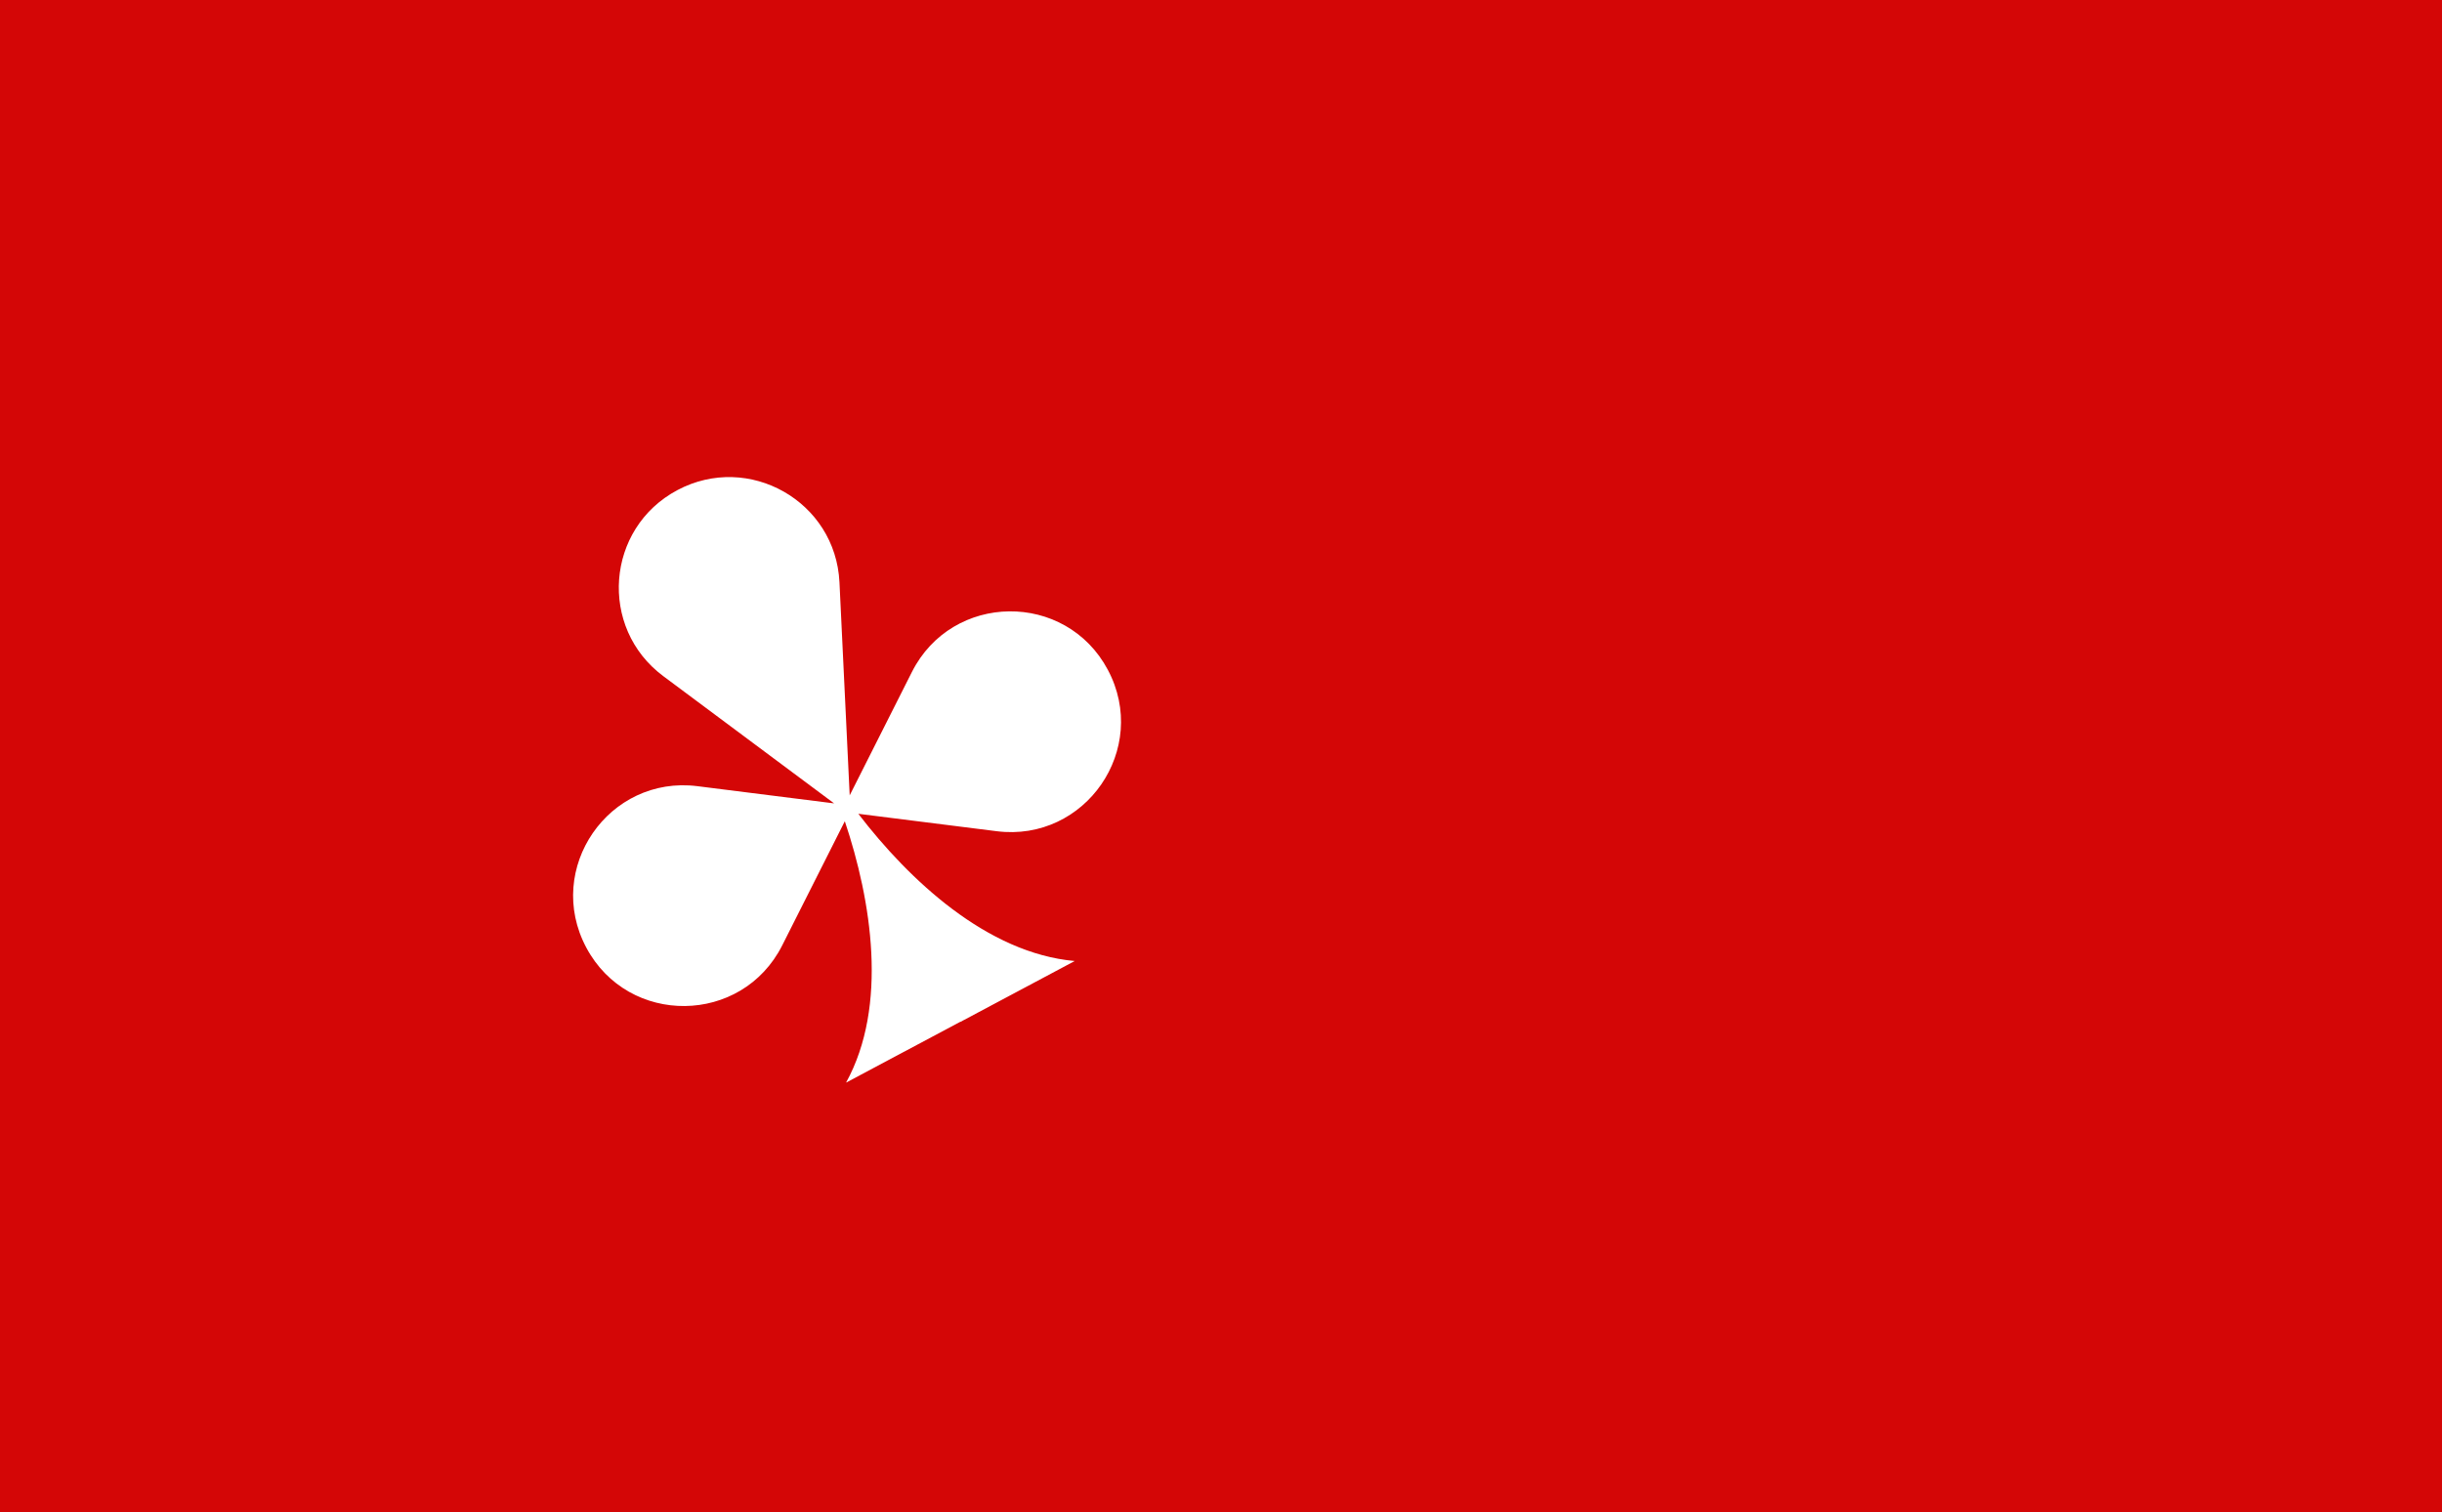 <svg width="4185" height="2592" viewBox="0 0 4185 2592" fill="none" xmlns="http://www.w3.org/2000/svg">
<path fill-rule="evenodd" clip-rule="evenodd" d="M4185 0H0V2592H4185V0ZM1470.97 1394.72C1557.93 1508.15 1691.49 1633.64 1841.83 1647.06L1645.93 1751.36L1645.83 1751.16L1449.93 1855.46C1522.62 1723.44 1493.27 1542.9 1447.82 1407.49L1340.55 1620.22C1271.5 1757.14 1076.78 1759.3 1004.71 1623.94C932.645 1488.59 1043.15 1328.24 1195.29 1347.4L1429.47 1376.88L1136.66 1158.77C1025.35 1075.86 1038.25 905.287 1160.77 840.057C1283.28 774.826 1432 859.348 1438.65 997.988L1456.16 1363.14L1562.77 1151.74C1631.81 1014.82 1826.54 1012.66 1898.6 1148.02C1970.67 1283.37 1860.17 1443.72 1708.02 1424.57L1470.97 1394.72Z" fill="#D40606"/>
</svg>
